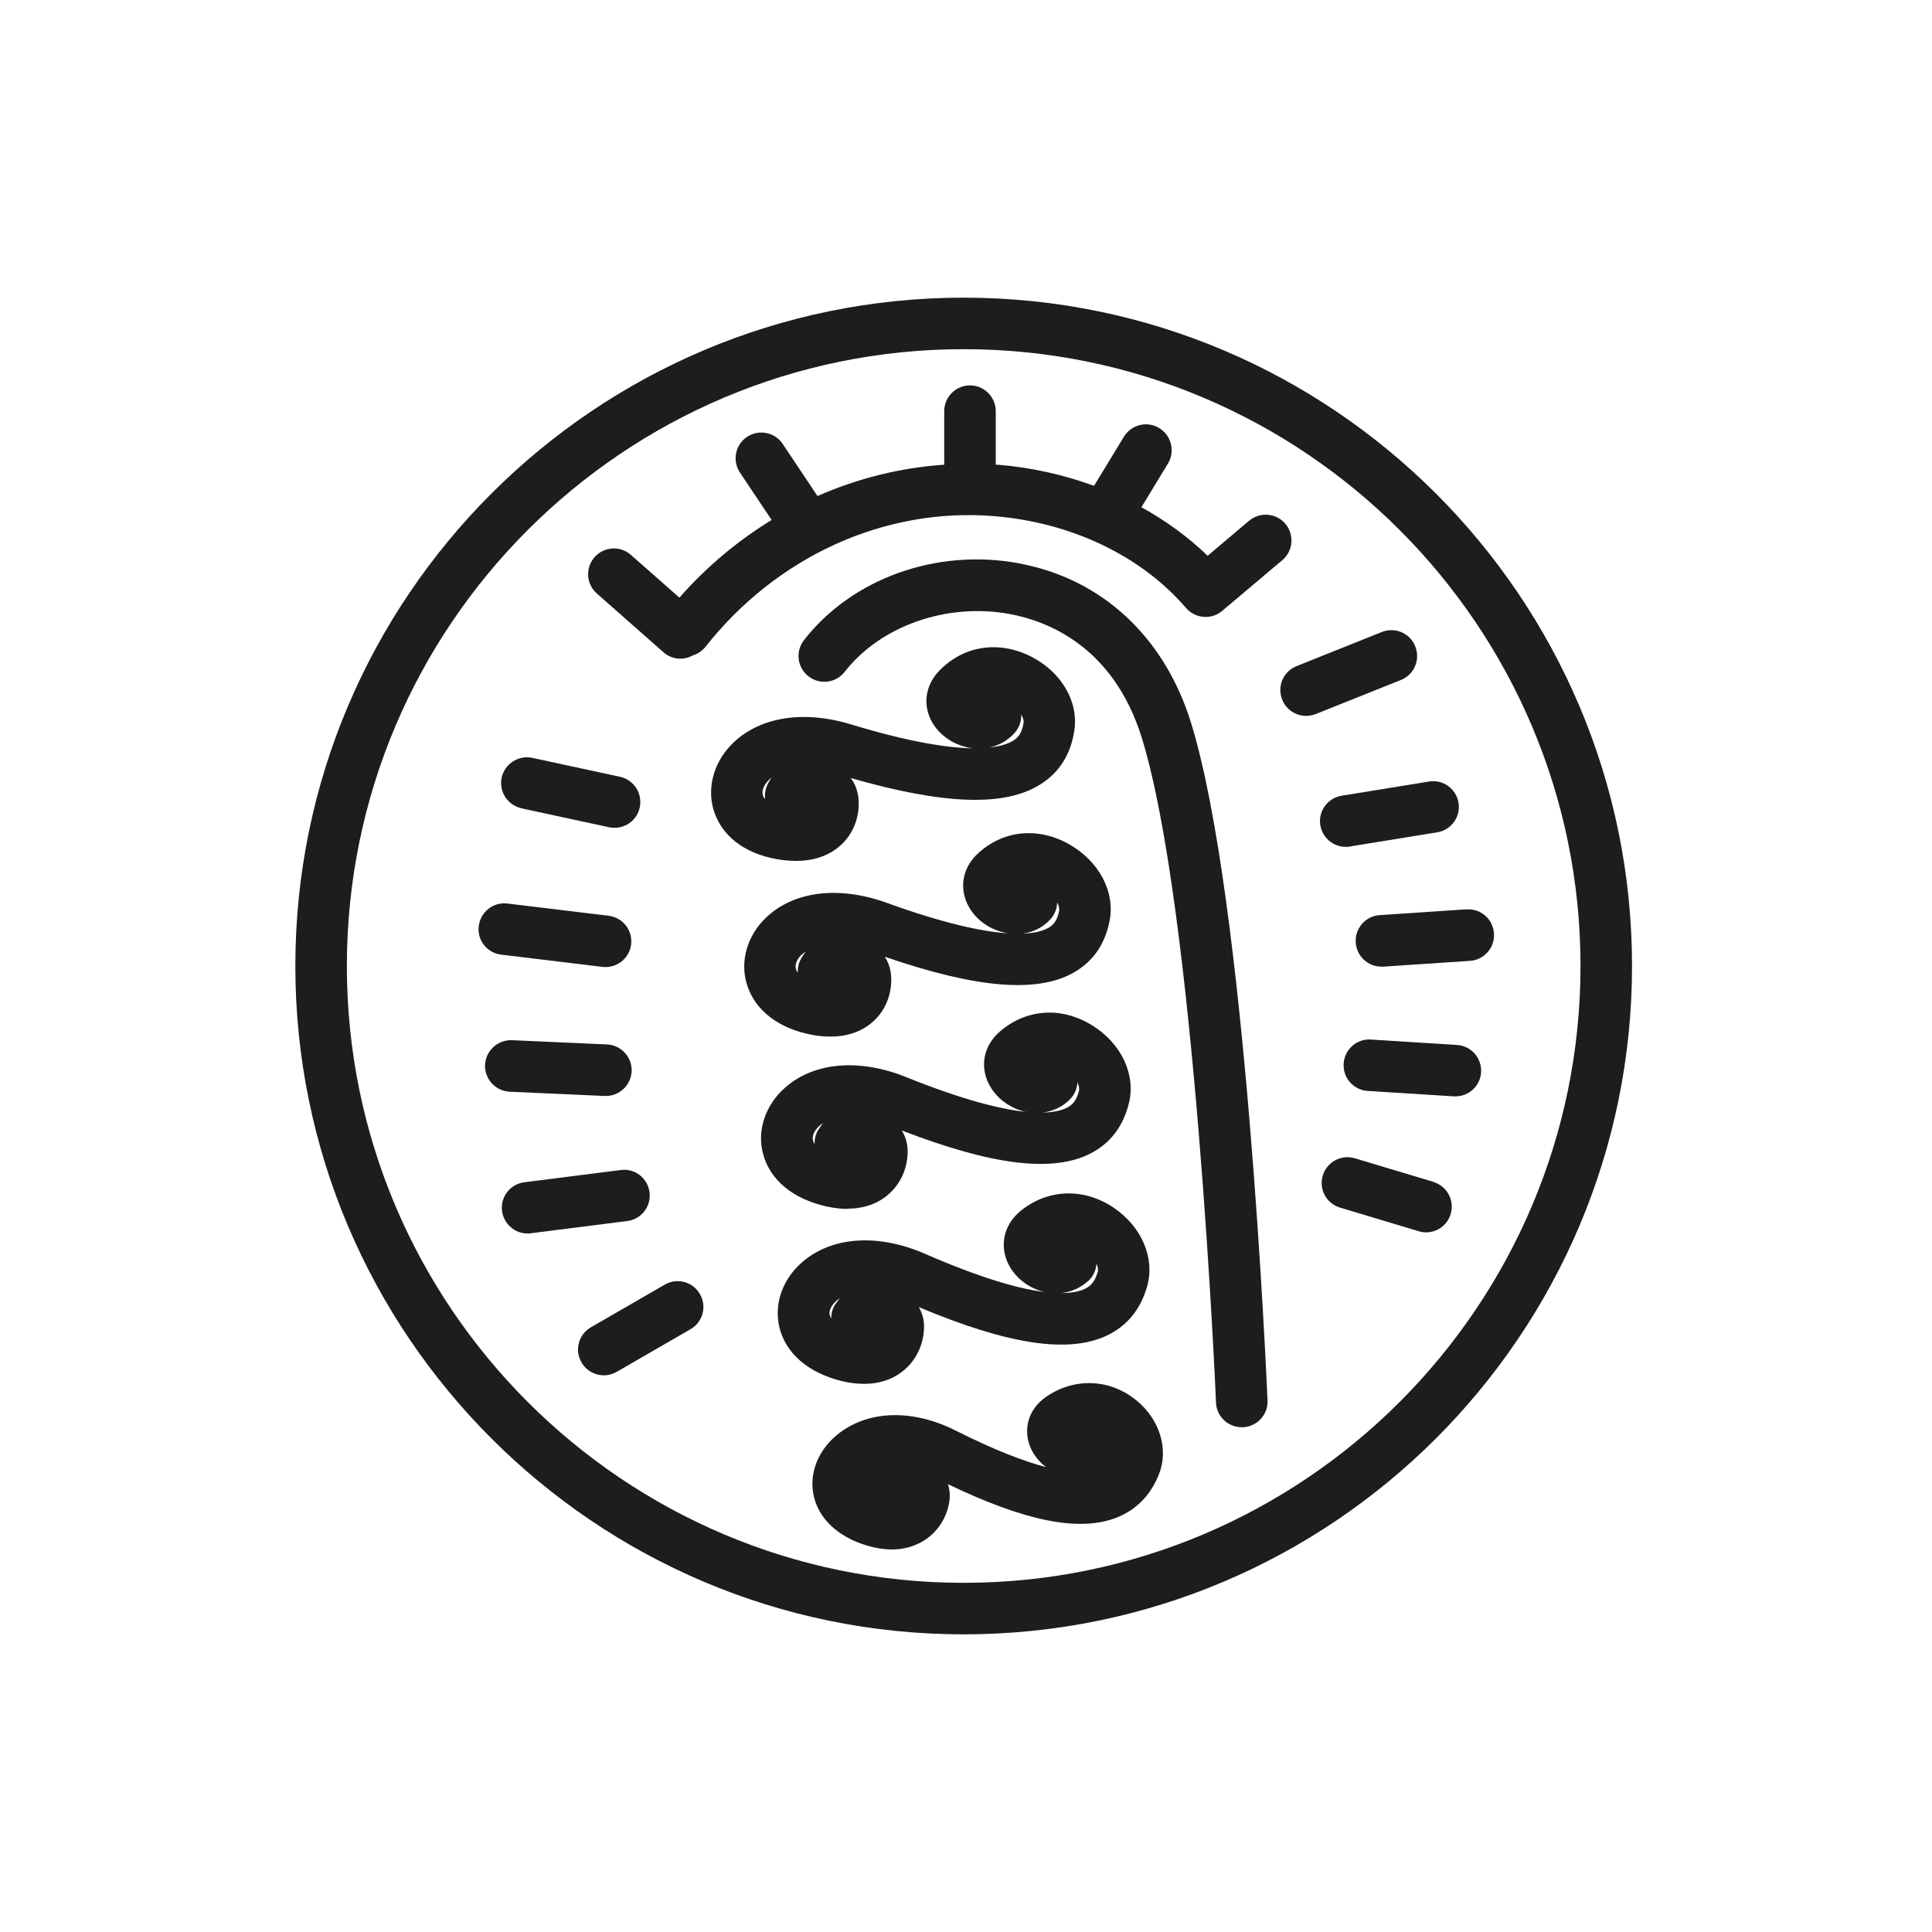 <?xml version="1.0" encoding="UTF-8"?>
<svg id="icons" xmlns="http://www.w3.org/2000/svg" viewBox="0 0 150 150">
  <defs>
    <style>
      .cls-1 {
        fill: #1d1d1b;
      }
    </style>
  </defs>
  <path class="cls-1" d="m61.8,66.84c1.94,0,3.09-.78,3.74-1.48,1.11-1.21,1.27-2.77,1.04-3.81-.09-.41-.27-.8-.52-1.14,7.26,2.08,11.96,2.24,14.73.48,1.46-.92,2.34-2.32,2.62-4.16.35-2.27-1.02-4.59-3.41-5.78-2.48-1.23-5.18-.82-7.05,1.1-.92.94-1.24,2.16-.88,3.33.4,1.31,1.61,2.35,3.1,2.66.12.03.25.04.37.06-1.95-.03-4.94-.48-9.51-1.87-3.76-1.14-7.23-.53-9.29,1.63-1.41,1.48-1.89,3.5-1.26,5.26.71,2,2.66,3.33,5.33,3.66.35.04.68.06.99.06Zm17.01-9.98c.34-.4.5-.9.48-1.39.14.24.2.47.18.65-.13.85-.46,1.17-.8,1.38-.35.22-.92.44-1.87.54.78-.16,1.49-.57,2.02-1.19Zm-19.23,4.08c-.17.35-.22.73-.18,1.1-.07-.09-.13-.17-.16-.26-.12-.33.03-.78.39-1.16.08-.09.18-.17.28-.25-.13.18-.24.37-.34.57Z"/>
  <path class="cls-1" d="m109.88,50.18c-.41-1.03-1.57-1.52-2.6-1.11l-6.62,2.65c-1.03.41-1.52,1.57-1.11,2.6.31.78,1.06,1.26,1.86,1.26.25,0,.5-.05.74-.14l6.62-2.65c1.03-.41,1.52-1.57,1.11-2.6Z"/>
  <path class="cls-1" d="m40.49,62.76l6.81,1.47c.14.03.28.04.42.04.92,0,1.75-.64,1.95-1.58.23-1.08-.45-2.14-1.53-2.38l-6.81-1.47c-1.08-.23-2.14.46-2.38,1.53-.23,1.08.45,2.14,1.53,2.38Z"/>
  <path class="cls-1" d="m38.93,74.12l7.85.95c.08,0,.16.01.24.01,1,0,1.86-.75,1.98-1.76.13-1.1-.65-2.09-1.75-2.22l-7.85-.95c-1.1-.14-2.09.65-2.23,1.75s.65,2.09,1.75,2.22Z"/>
  <path class="cls-1" d="m104.49,65.75c.11,0,.22,0,.32-.03l6.78-1.1c1.09-.18,1.83-1.21,1.65-2.29-.18-1.09-1.21-1.84-2.3-1.65l-6.78,1.1c-1.09.18-1.83,1.21-1.65,2.29.16.98,1.01,1.68,1.97,1.68Z"/>
  <path class="cls-1" d="m113.86,70.6l-6.74.45c-1.1.07-1.94,1.03-1.86,2.13.07,1.06.95,1.87,1.99,1.87.04,0,.09,0,.14,0l6.74-.45c1.1-.07,1.94-1.03,1.86-2.13-.07-1.1-1.03-1.96-2.13-1.86Z"/>
  <path class="cls-1" d="m77.14,40.07c6.02.48,11.46,3.08,14.94,7.13.72.83,1.97.94,2.81.23l4.67-3.94c.84-.71.95-1.97.24-2.82-.71-.84-1.97-.95-2.82-.24l-3.22,2.72c-1.51-1.46-3.24-2.72-5.14-3.77l2.06-3.39c.57-.94.27-2.17-.67-2.75-.94-.58-2.17-.28-2.75.67l-2.32,3.81c-2.35-.86-4.87-1.43-7.48-1.64-.05,0-.1,0-.15,0v-4.16c0-1.1-.9-2-2-2s-2,.9-2,2v4.16c-3.4.23-6.72,1.06-9.84,2.43l-2.7-4.04c-.61-.92-1.86-1.16-2.77-.55-.92.61-1.16,1.86-.55,2.77l2.46,3.68c-2.63,1.61-5.05,3.63-7.16,6.03l-3.77-3.32c-.83-.73-2.09-.65-2.82.18s-.65,2.09.18,2.82l5.17,4.56c.38.34.85.5,1.32.5.34,0,.67-.09.97-.26.37-.12.71-.33.97-.66,5.55-7.03,13.91-10.83,22.38-10.15Z"/>
  <path class="cls-1" d="m63.13,80.36c.49.09.94.12,1.35.12,1.73,0,2.81-.67,3.45-1.3,1.17-1.16,1.39-2.71,1.21-3.77-.07-.4-.22-.79-.45-1.13,7.15,2.46,11.83,2.84,14.67,1.23,1.5-.85,2.44-2.2,2.79-4.03.44-2.26-.84-4.65-3.19-5.96-2.41-1.34-5.12-1.05-7.05.76-.96.89-1.33,2.09-1.03,3.28.34,1.34,1.51,2.45,2.99,2.82.12.03.23.05.35.08-1.95-.13-4.91-.75-9.39-2.37-3.69-1.33-7.18-.91-9.33,1.13-1.48,1.4-2.06,3.38-1.52,5.18.61,2.04,2.49,3.49,5.16,3.96Zm18.41-8.97c.35-.38.53-.85.54-1.33.13.25.18.48.15.66-.16.83-.5,1.13-.84,1.32-.37.21-.98.41-1.99.45.82-.11,1.57-.49,2.14-1.1Zm-19.3,2.74c.1-.09.21-.18.35-.27-.16.19-.3.39-.42.62-.18.33-.25.69-.23,1.04-.07-.09-.11-.18-.14-.27-.1-.35.06-.77.44-1.13Z"/>
  <path class="cls-1" d="m65.8,93.84c1.59,0,2.63-.6,3.26-1.18,1.21-1.11,1.51-2.64,1.38-3.7-.05-.42-.2-.82-.42-1.19,7.04,2.72,11.71,3.28,14.64,1.79,1.54-.79,2.54-2.1,2.99-3.91.55-2.22-.6-4.66-2.87-6.05-2.36-1.46-5.09-1.28-7.13.47-1,.86-1.43,2.04-1.18,3.24.28,1.34,1.4,2.49,2.84,2.93.12.04.25.07.37.09-1.94-.2-4.88-.91-9.32-2.7-3.64-1.47-7.16-1.17-9.4.81-1.54,1.35-2.2,3.32-1.72,5.13.53,2.05,2.35,3.54,4.98,4.11.58.12,1.1.18,1.58.18Zm17.25-8.47c.38-.37.58-.85.6-1.34.12.25.16.48.12.66-.17.68-.44,1.06-.93,1.31-.36.19-.95.36-1.89.38.79-.09,1.52-.44,2.1-1Zm-19.53,2.36c-.2.34-.29.72-.27,1.08-.07-.09-.11-.18-.13-.27-.09-.34.1-.77.49-1.12.09-.08.18-.15.29-.21-.14.16-.26.33-.37.52Z"/>
  <path class="cls-1" d="m67.09,107.44c1.49,0,2.49-.54,3.12-1.08,1.25-1.07,1.6-2.58,1.52-3.65-.04-.44-.17-.85-.4-1.23,6.95,2.92,11.6,3.62,14.59,2.22,1.57-.74,2.63-2.02,3.14-3.82.63-2.2-.42-4.66-2.62-6.13-2.31-1.54-5.06-1.45-7.17.24-1.03.83-1.5,2-1.29,3.21.23,1.34,1.3,2.52,2.72,3,.13.04.26.08.39.11-1.94-.24-4.86-1.04-9.26-2.96-3.6-1.57-7.13-1.37-9.45.56-1.58,1.31-2.3,3.26-1.88,5.09.47,2.05,2.23,3.58,4.83,4.22.64.16,1.22.22,1.75.22Zm17.39-7.97c.4-.37.62-.85.65-1.36.11.24.15.47.09.66-.2.68-.49,1.06-1,1.3-.36.17-.93.32-1.82.32.77-.08,1.49-.4,2.08-.93Zm-19.63,1.79c-.22.34-.32.73-.31,1.11-.06-.09-.1-.19-.12-.27-.08-.35.13-.77.54-1.12.07-.06.15-.12.24-.17-.12.14-.24.29-.34.45Z"/>
  <path class="cls-1" d="m88.22,108.72c-2.02-1.66-4.75-1.78-6.93-.32-1.08.72-1.64,1.82-1.53,3,.08.97.63,1.88,1.46,2.51-1.67-.44-3.94-1.29-7-2.83-3.29-1.66-6.65-1.61-9,.14-1.59,1.18-2.39,2.99-2.08,4.73.33,1.88,1.86,3.36,4.18,4.05.71.21,1.35.3,1.92.3,1.24,0,2.13-.42,2.72-.84,1.26-.91,1.75-2.29,1.78-3.28,0-.33-.04-.65-.14-.95,5.96,2.87,10.11,3.7,12.98,2.64,1.56-.58,2.7-1.7,3.37-3.33.82-1.97.12-4.31-1.72-5.82Z"/>
  <path class="cls-1" d="m79.09,43.73c-6.38-1.17-12.93,1.17-16.67,5.97-.68.87-.53,2.13.35,2.81.87.68,2.13.53,2.81-.35,2.8-3.58,7.94-5.38,12.8-4.49,2.89.53,8.06,2.48,10.27,9.62,4.11,13.27,5.75,51.22,5.76,51.6.04,1.08.93,1.92,2,1.92.03,0,.06,0,.09,0,1.1-.05,1.96-.98,1.91-2.08-.07-1.58-1.68-38.86-5.94-52.62-2.07-6.68-6.94-11.19-13.37-12.37Z"/>
  <path class="cls-1" d="m46.95,85.09s.06,0,.09,0c1.06,0,1.95-.84,2-1.91.05-1.1-.81-2.04-1.91-2.09l-7.38-.33c-1.1-.04-2.04.81-2.09,1.91-.05,1.1.81,2.04,1.91,2.09l7.38.33Z"/>
  <path class="cls-1" d="m50.43,92.57c-.14-1.1-1.14-1.88-2.23-1.73l-7.49.95c-1.1.14-1.87,1.14-1.73,2.23.13,1.01.99,1.75,1.98,1.75.08,0,.17,0,.25-.02l7.49-.95c1.1-.14,1.87-1.14,1.73-2.23Z"/>
  <path class="cls-1" d="m51.61,99.74l-5.73,3.31c-.96.55-1.29,1.77-.73,2.73.37.64,1.04,1,1.73,1,.34,0,.68-.09,1-.27l5.73-3.31c.96-.55,1.29-1.77.73-2.73-.55-.96-1.77-1.29-2.73-.73Z"/>
  <path class="cls-1" d="m113.12,81.13l-6.68-.42c-1.11-.08-2.05.77-2.12,1.87-.07,1.1.77,2.05,1.87,2.12l6.68.42s.09,0,.13,0c1.05,0,1.93-.81,1.99-1.87.07-1.1-.77-2.05-1.87-2.12Z"/>
  <path class="cls-1" d="m111.29,91.76l-6.1-1.83c-1.06-.32-2.17.28-2.49,1.34-.32,1.06.28,2.17,1.34,2.49l6.1,1.83c.19.06.39.09.58.09.86,0,1.65-.56,1.91-1.42.32-1.06-.28-2.17-1.34-2.49Z"/>
  <path class="cls-1" d="m74.82,23.11c-28.61,0-51.89,23.28-51.89,51.89s23.28,51.89,51.89,51.89,51.89-23.28,51.89-51.89-23.28-51.89-51.89-51.89Zm0,99.78c-26.41,0-47.89-21.48-47.89-47.89s21.48-47.89,47.89-47.89,47.89,21.48,47.89,47.89-21.48,47.89-47.89,47.89Z"/>
</svg>